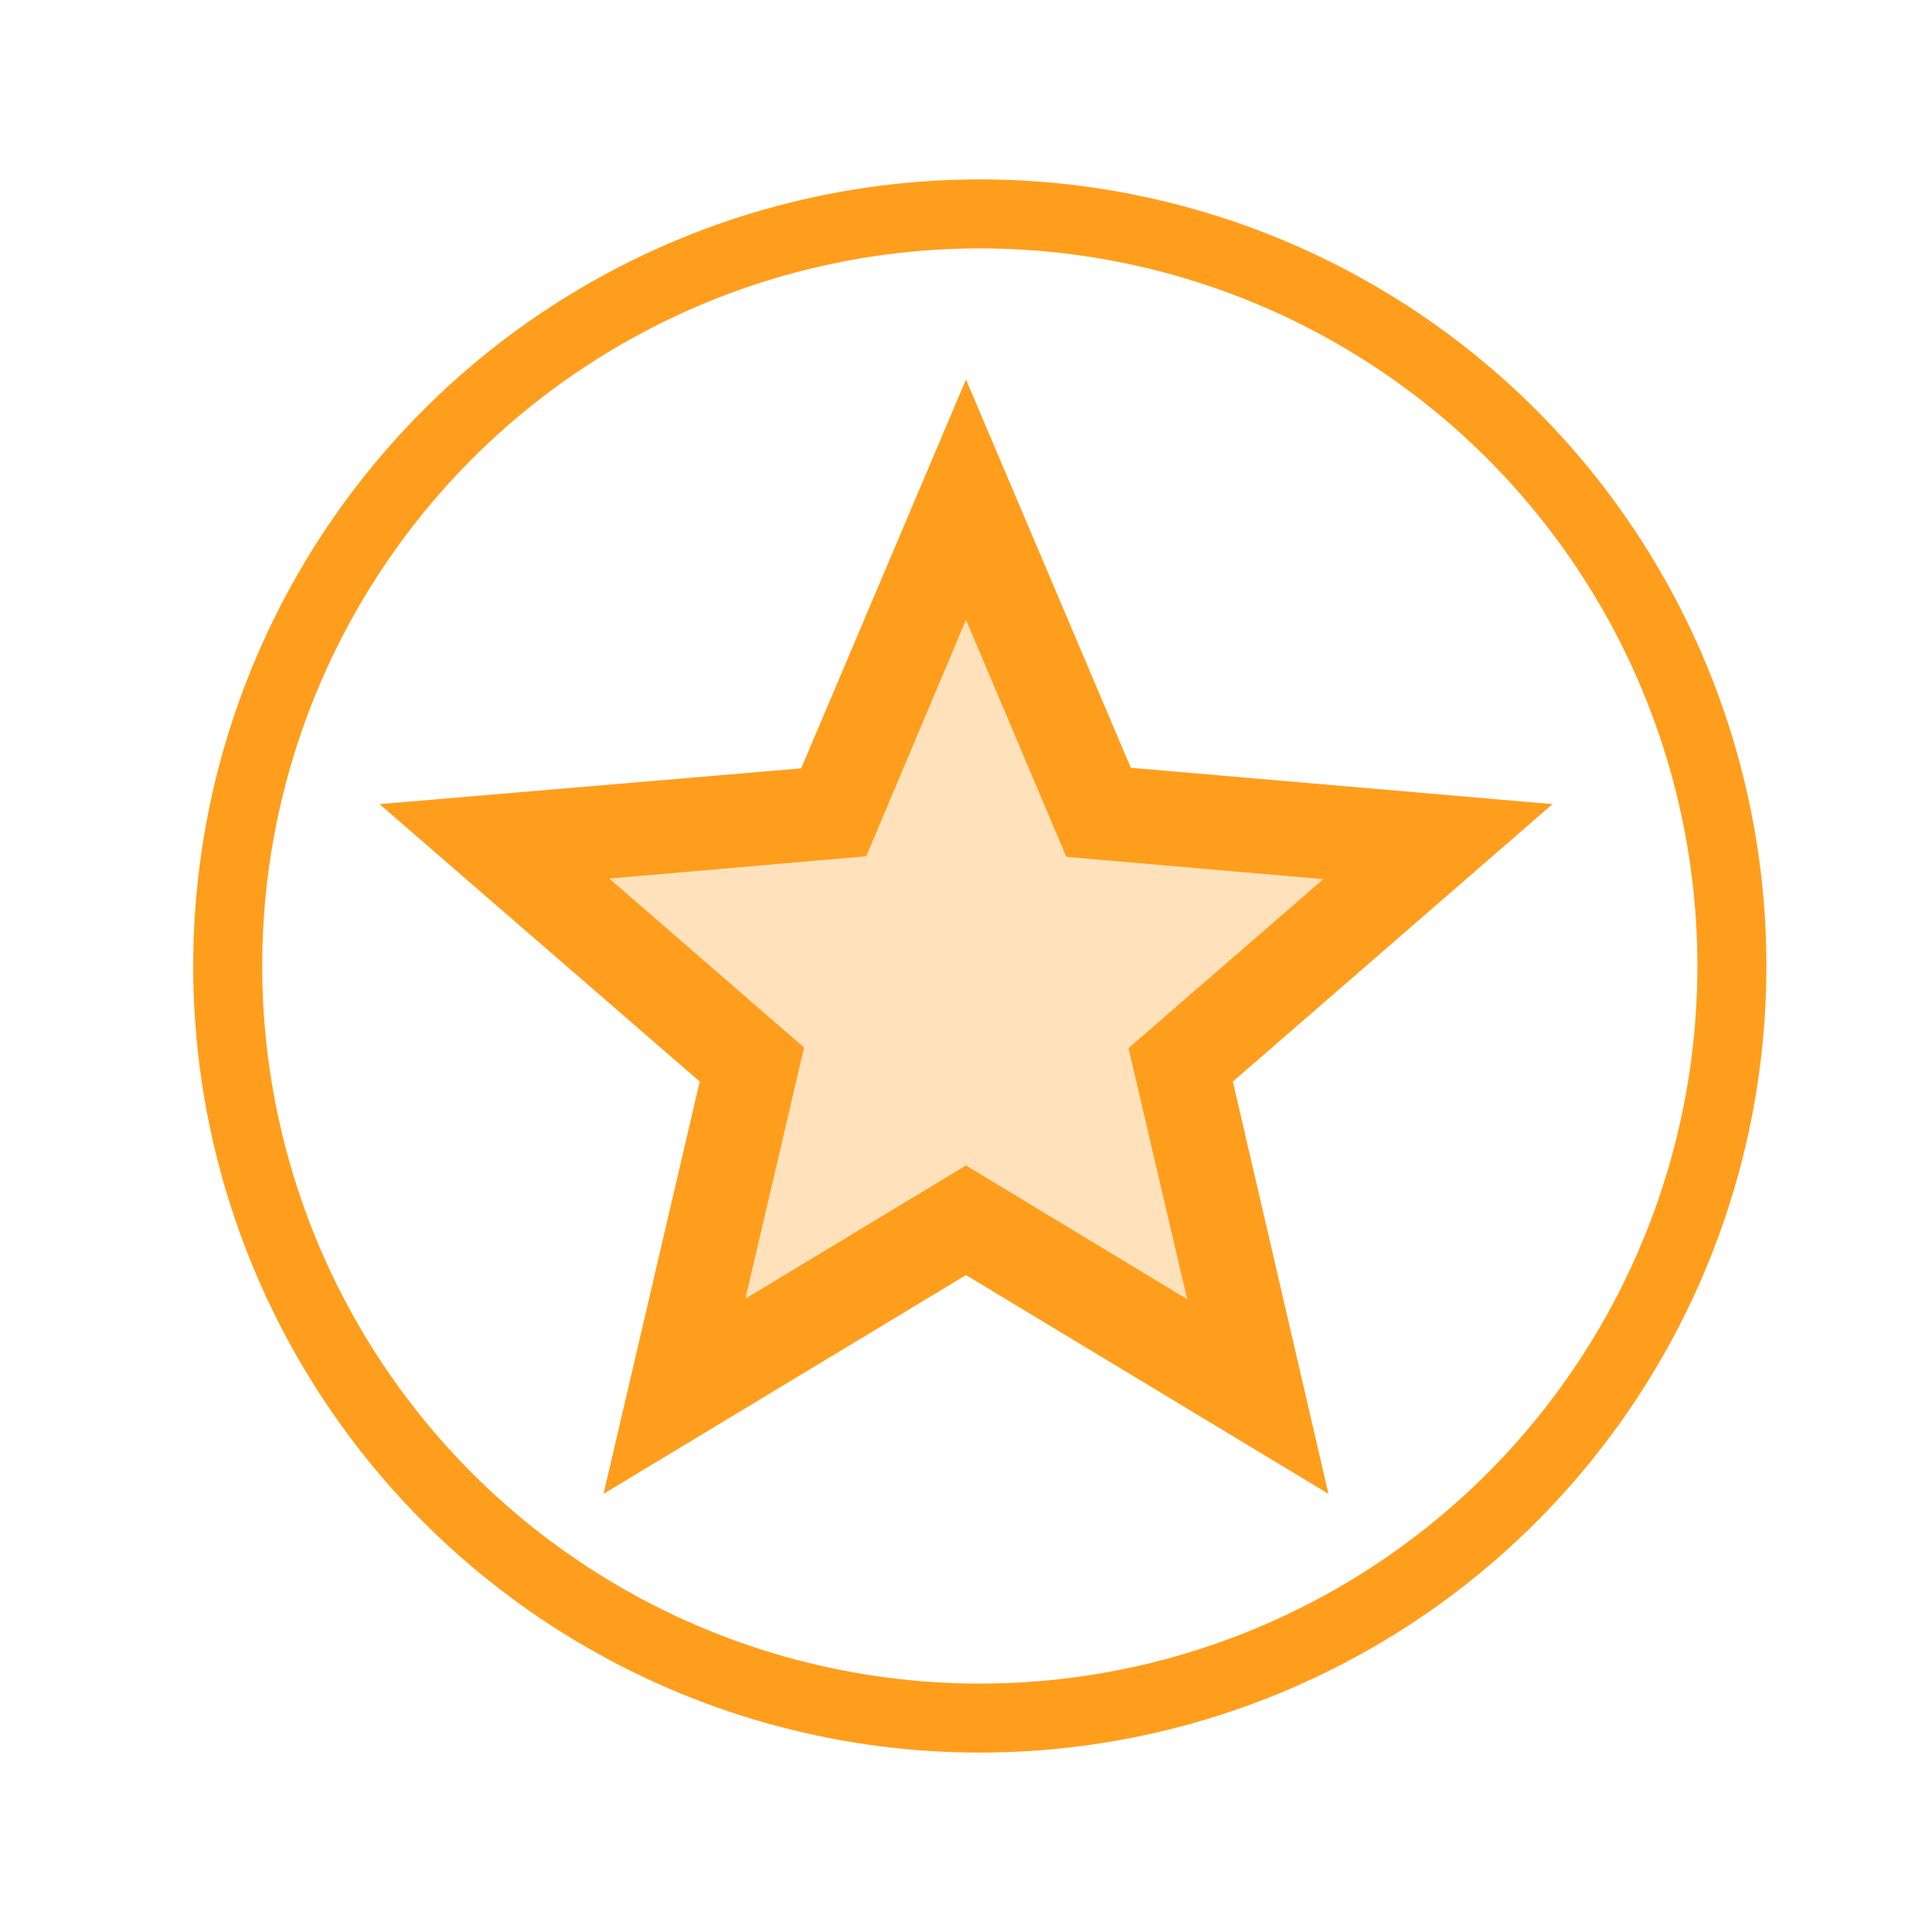 <svg width="140" height="140" viewBox="0 0 140 140" fill="none" xmlns="http://www.w3.org/2000/svg">
<circle cx="71" cy="70" r="54.5" stroke="#FF9E1D" stroke-width="5"/>
<path opacity="0.3" d="M70 84.45L54.02 94.097L58.27 75.908L44.16 63.668L62.775 62.053L70 44.925L77.267 62.095L95.882 63.71L81.772 75.95L86.022 94.14L70 84.45Z" fill="#FF9E1D"/>
<path d="M112.5 58.27L81.942 55.635L70 27.5L58.057 55.678L27.5 58.27L50.705 78.373L43.735 108.25L70 92.397L96.265 108.25L89.338 78.373L112.5 58.27ZM70 84.45L54.02 94.097L58.27 75.907L44.16 63.667L62.775 62.053L70 44.925L77.267 62.095L95.882 63.71L81.772 75.95L86.022 94.14L70 84.45Z" fill="#FF9E1D"/>
</svg>
